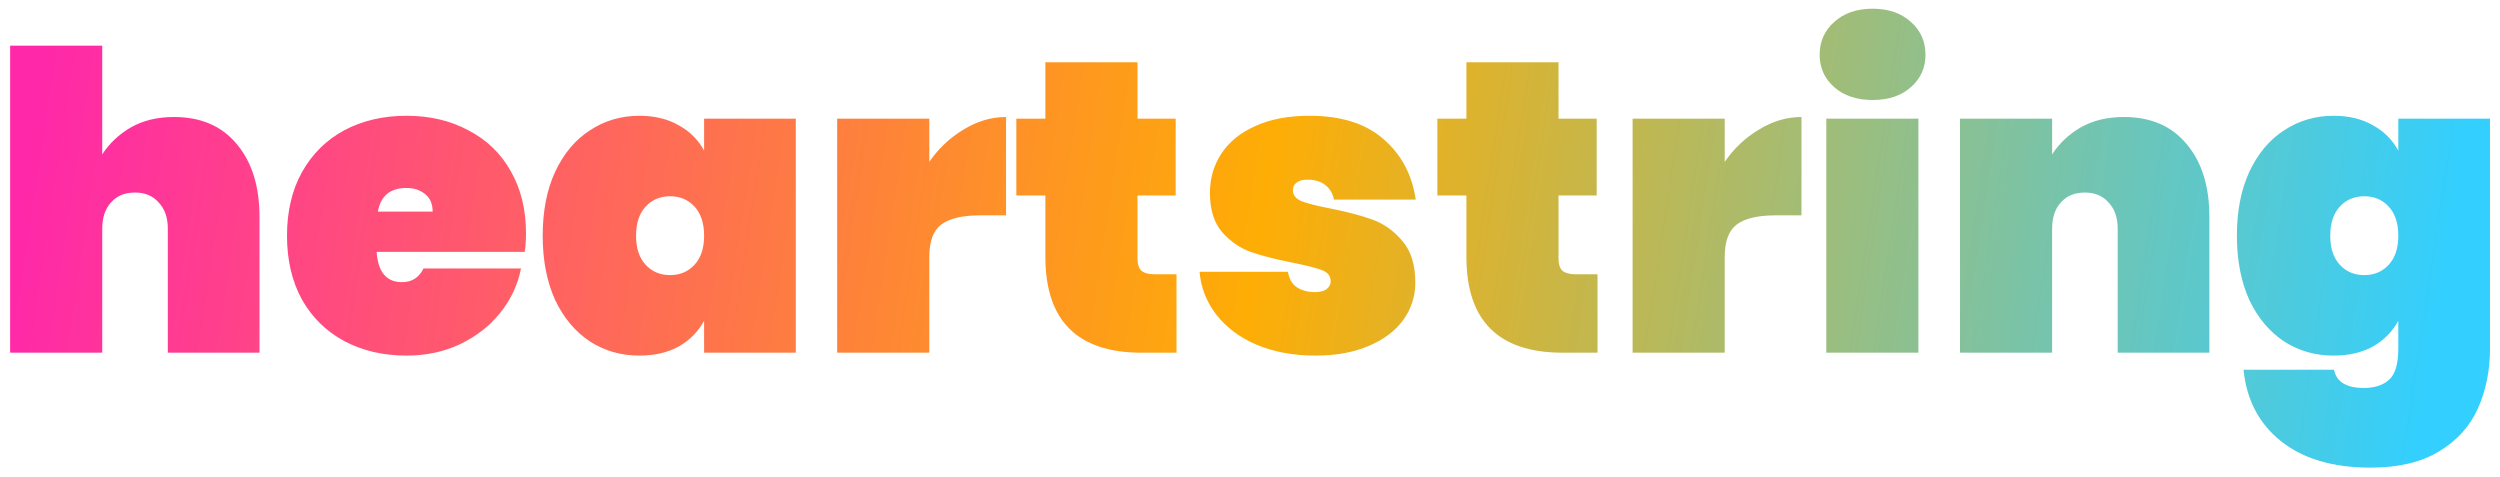 <svg width="241" height="46" viewBox="0 0 241 46" fill="none" xmlns="http://www.w3.org/2000/svg">
<path d="M16.777 11.28C19.363 11.28 21.377 12.147 22.817 13.88C24.283 15.613 25.017 17.96 25.017 20.92V34H16.177V22.04C16.177 20.973 15.883 20.133 15.297 19.52C14.737 18.88 13.977 18.56 13.017 18.56C12.03 18.56 11.257 18.88 10.697 19.52C10.137 20.133 9.857 20.973 9.857 22.04V34H0.977V4.4H9.857V14.88C10.55 13.813 11.47 12.947 12.617 12.28C13.79 11.613 15.177 11.28 16.777 11.28ZM50.707 22.52C50.707 23.133 50.667 23.72 50.587 24.28H36.307C36.441 26.227 37.254 27.2 38.747 27.2C39.707 27.2 40.401 26.76 40.827 25.88H50.227C49.907 27.48 49.227 28.92 48.187 30.2C47.174 31.453 45.88 32.453 44.307 33.2C42.761 33.92 41.054 34.28 39.187 34.28C36.947 34.28 34.947 33.813 33.187 32.88C31.454 31.947 30.094 30.613 29.107 28.88C28.147 27.12 27.667 25.067 27.667 22.72C27.667 20.373 28.147 18.333 29.107 16.6C30.094 14.84 31.454 13.493 33.187 12.56C34.947 11.627 36.947 11.16 39.187 11.16C41.427 11.16 43.414 11.627 45.147 12.56C46.907 13.467 48.267 14.773 49.227 16.48C50.214 18.187 50.707 20.2 50.707 22.52ZM41.707 20.4C41.707 19.653 41.467 19.093 40.987 18.72C40.507 18.32 39.907 18.12 39.187 18.12C37.614 18.12 36.694 18.88 36.427 20.4H41.707ZM52.316 22.72C52.316 20.347 52.716 18.293 53.516 16.56C54.342 14.8 55.462 13.467 56.876 12.56C58.289 11.627 59.876 11.16 61.636 11.16C63.102 11.16 64.369 11.467 65.436 12.08C66.502 12.667 67.316 13.48 67.876 14.52V11.44H76.716V34H67.876V30.92C67.316 31.96 66.502 32.787 65.436 33.4C64.369 33.987 63.102 34.28 61.636 34.28C59.876 34.28 58.289 33.827 56.876 32.92C55.462 31.987 54.342 30.653 53.516 28.92C52.716 27.16 52.316 25.093 52.316 22.72ZM67.876 22.72C67.876 21.52 67.569 20.587 66.956 19.92C66.342 19.253 65.556 18.92 64.596 18.92C63.636 18.92 62.849 19.253 62.236 19.92C61.622 20.587 61.316 21.52 61.316 22.72C61.316 23.92 61.622 24.853 62.236 25.52C62.849 26.187 63.636 26.52 64.596 26.52C65.556 26.52 66.342 26.187 66.956 25.52C67.569 24.853 67.876 23.92 67.876 22.72ZM89.583 15.6C90.49 14.293 91.597 13.253 92.903 12.48C94.21 11.68 95.57 11.28 96.983 11.28V20.76H94.463C92.783 20.76 91.543 21.053 90.743 21.64C89.97 22.227 89.583 23.267 89.583 24.76V34H80.703V11.44H89.583V15.6ZM113.415 26.44V34H110.055C103.868 34 100.775 30.92 100.775 24.76V18.84H97.975V11.44H100.775V6H109.655V11.44H113.335V18.84H109.655V24.92C109.655 25.453 109.775 25.84 110.015 26.08C110.282 26.32 110.708 26.44 111.295 26.44H113.415ZM126.837 34.28C124.704 34.28 122.81 33.933 121.157 33.24C119.53 32.547 118.237 31.587 117.277 30.36C116.317 29.133 115.77 27.747 115.637 26.2H124.157C124.264 26.867 124.544 27.36 124.997 27.68C125.477 28 126.077 28.16 126.797 28.16C127.25 28.16 127.61 28.067 127.877 27.88C128.144 27.667 128.277 27.413 128.277 27.12C128.277 26.613 127.997 26.253 127.437 26.04C126.877 25.827 125.93 25.587 124.597 25.32C122.97 25 121.624 24.653 120.557 24.28C119.517 23.907 118.597 23.267 117.797 22.36C117.024 21.453 116.637 20.2 116.637 18.6C116.637 17.213 116.997 15.96 117.717 14.84C118.464 13.693 119.557 12.8 120.997 12.16C122.437 11.493 124.184 11.16 126.237 11.16C129.277 11.16 131.65 11.907 133.357 13.4C135.09 14.893 136.13 16.84 136.477 19.24H128.597C128.464 18.627 128.184 18.16 127.757 17.84C127.33 17.493 126.757 17.32 126.037 17.32C125.584 17.32 125.237 17.413 124.997 17.6C124.757 17.76 124.637 18.013 124.637 18.36C124.637 18.813 124.917 19.16 125.477 19.4C126.037 19.613 126.93 19.84 128.157 20.08C129.784 20.4 131.157 20.76 132.277 21.16C133.397 21.56 134.37 22.253 135.197 23.24C136.024 24.2 136.437 25.533 136.437 27.24C136.437 28.573 136.05 29.773 135.277 30.84C134.504 31.907 133.384 32.747 131.917 33.36C130.477 33.973 128.784 34.28 126.837 34.28ZM154.001 26.44V34H150.641C144.454 34 141.361 30.92 141.361 24.76V18.84H138.561V11.44H141.361V6H150.241V11.44H153.921V18.84H150.241V24.92C150.241 25.453 150.361 25.84 150.601 26.08C150.868 26.32 151.294 26.44 151.881 26.44H154.001ZM166.263 15.6C167.169 14.293 168.276 13.253 169.583 12.48C170.889 11.68 172.249 11.28 173.663 11.28V20.76H171.143C169.463 20.76 168.223 21.053 167.423 21.64C166.649 22.227 166.263 23.267 166.263 24.76V34H157.383V11.44H166.263V15.6ZM180.535 9.64C178.988 9.64 177.748 9.227 176.815 8.4C175.881 7.573 175.415 6.533 175.415 5.28C175.415 4 175.881 2.947 176.815 2.12C177.748 1.267 178.988 0.84 180.535 0.84C182.055 0.84 183.281 1.267 184.215 2.12C185.148 2.947 185.615 4 185.615 5.28C185.615 6.533 185.148 7.573 184.215 8.4C183.281 9.227 182.055 9.64 180.535 9.64ZM184.935 11.44V34H176.055V11.44H184.935ZM204.745 11.28C207.332 11.28 209.345 12.147 210.785 13.88C212.252 15.613 212.985 17.96 212.985 20.92V34H204.145V22.04C204.145 20.973 203.852 20.133 203.265 19.52C202.705 18.88 201.945 18.56 200.985 18.56C199.999 18.56 199.225 18.88 198.665 19.52C198.105 20.133 197.825 20.973 197.825 22.04V34H188.945V11.44H197.825V14.88C198.519 13.813 199.439 12.947 200.585 12.28C201.759 11.613 203.145 11.28 204.745 11.28ZM224.956 11.16C226.423 11.16 227.689 11.467 228.756 12.08C229.823 12.667 230.636 13.48 231.196 14.52V11.44H240.036V33.6C240.036 35.707 239.649 37.627 238.876 39.36C238.103 41.093 236.849 42.48 235.116 43.52C233.409 44.56 231.209 45.08 228.516 45.08C224.889 45.08 222.009 44.227 219.876 42.52C217.769 40.84 216.569 38.547 216.276 35.64H224.996C225.236 36.813 226.196 37.4 227.876 37.4C228.916 37.4 229.729 37.133 230.316 36.6C230.903 36.067 231.196 35.067 231.196 33.6V30.92C230.636 31.96 229.823 32.787 228.756 33.4C227.689 33.987 226.423 34.28 224.956 34.28C223.196 34.28 221.609 33.827 220.196 32.92C218.783 31.987 217.663 30.653 216.836 28.92C216.036 27.16 215.636 25.093 215.636 22.72C215.636 20.347 216.036 18.293 216.836 16.56C217.663 14.8 218.783 13.467 220.196 12.56C221.609 11.627 223.196 11.16 224.956 11.16ZM231.196 22.72C231.196 21.52 230.889 20.587 230.276 19.92C229.663 19.253 228.876 18.92 227.916 18.92C226.956 18.92 226.169 19.253 225.556 19.92C224.943 20.587 224.636 21.52 224.636 22.72C224.636 23.92 224.943 24.853 225.556 25.52C226.169 26.187 226.956 26.52 227.916 26.52C228.876 26.52 229.663 26.187 230.276 25.52C230.889 24.853 231.196 23.92 231.196 22.72Z" fill="url(#paint0_linear_0:2116)"/>
<defs>
<linearGradient id="paint0_linear_0:2116" x1="3" y1="12" x2="233" y2="47" gradientUnits="userSpaceOnUse">
<stop stop-color="#FF28A9"/>
<stop offset="0.51" stop-color="#FEAD05"/>
<stop offset="1" stop-color="#32CFFF"/>
</linearGradient>
</defs>
</svg>
